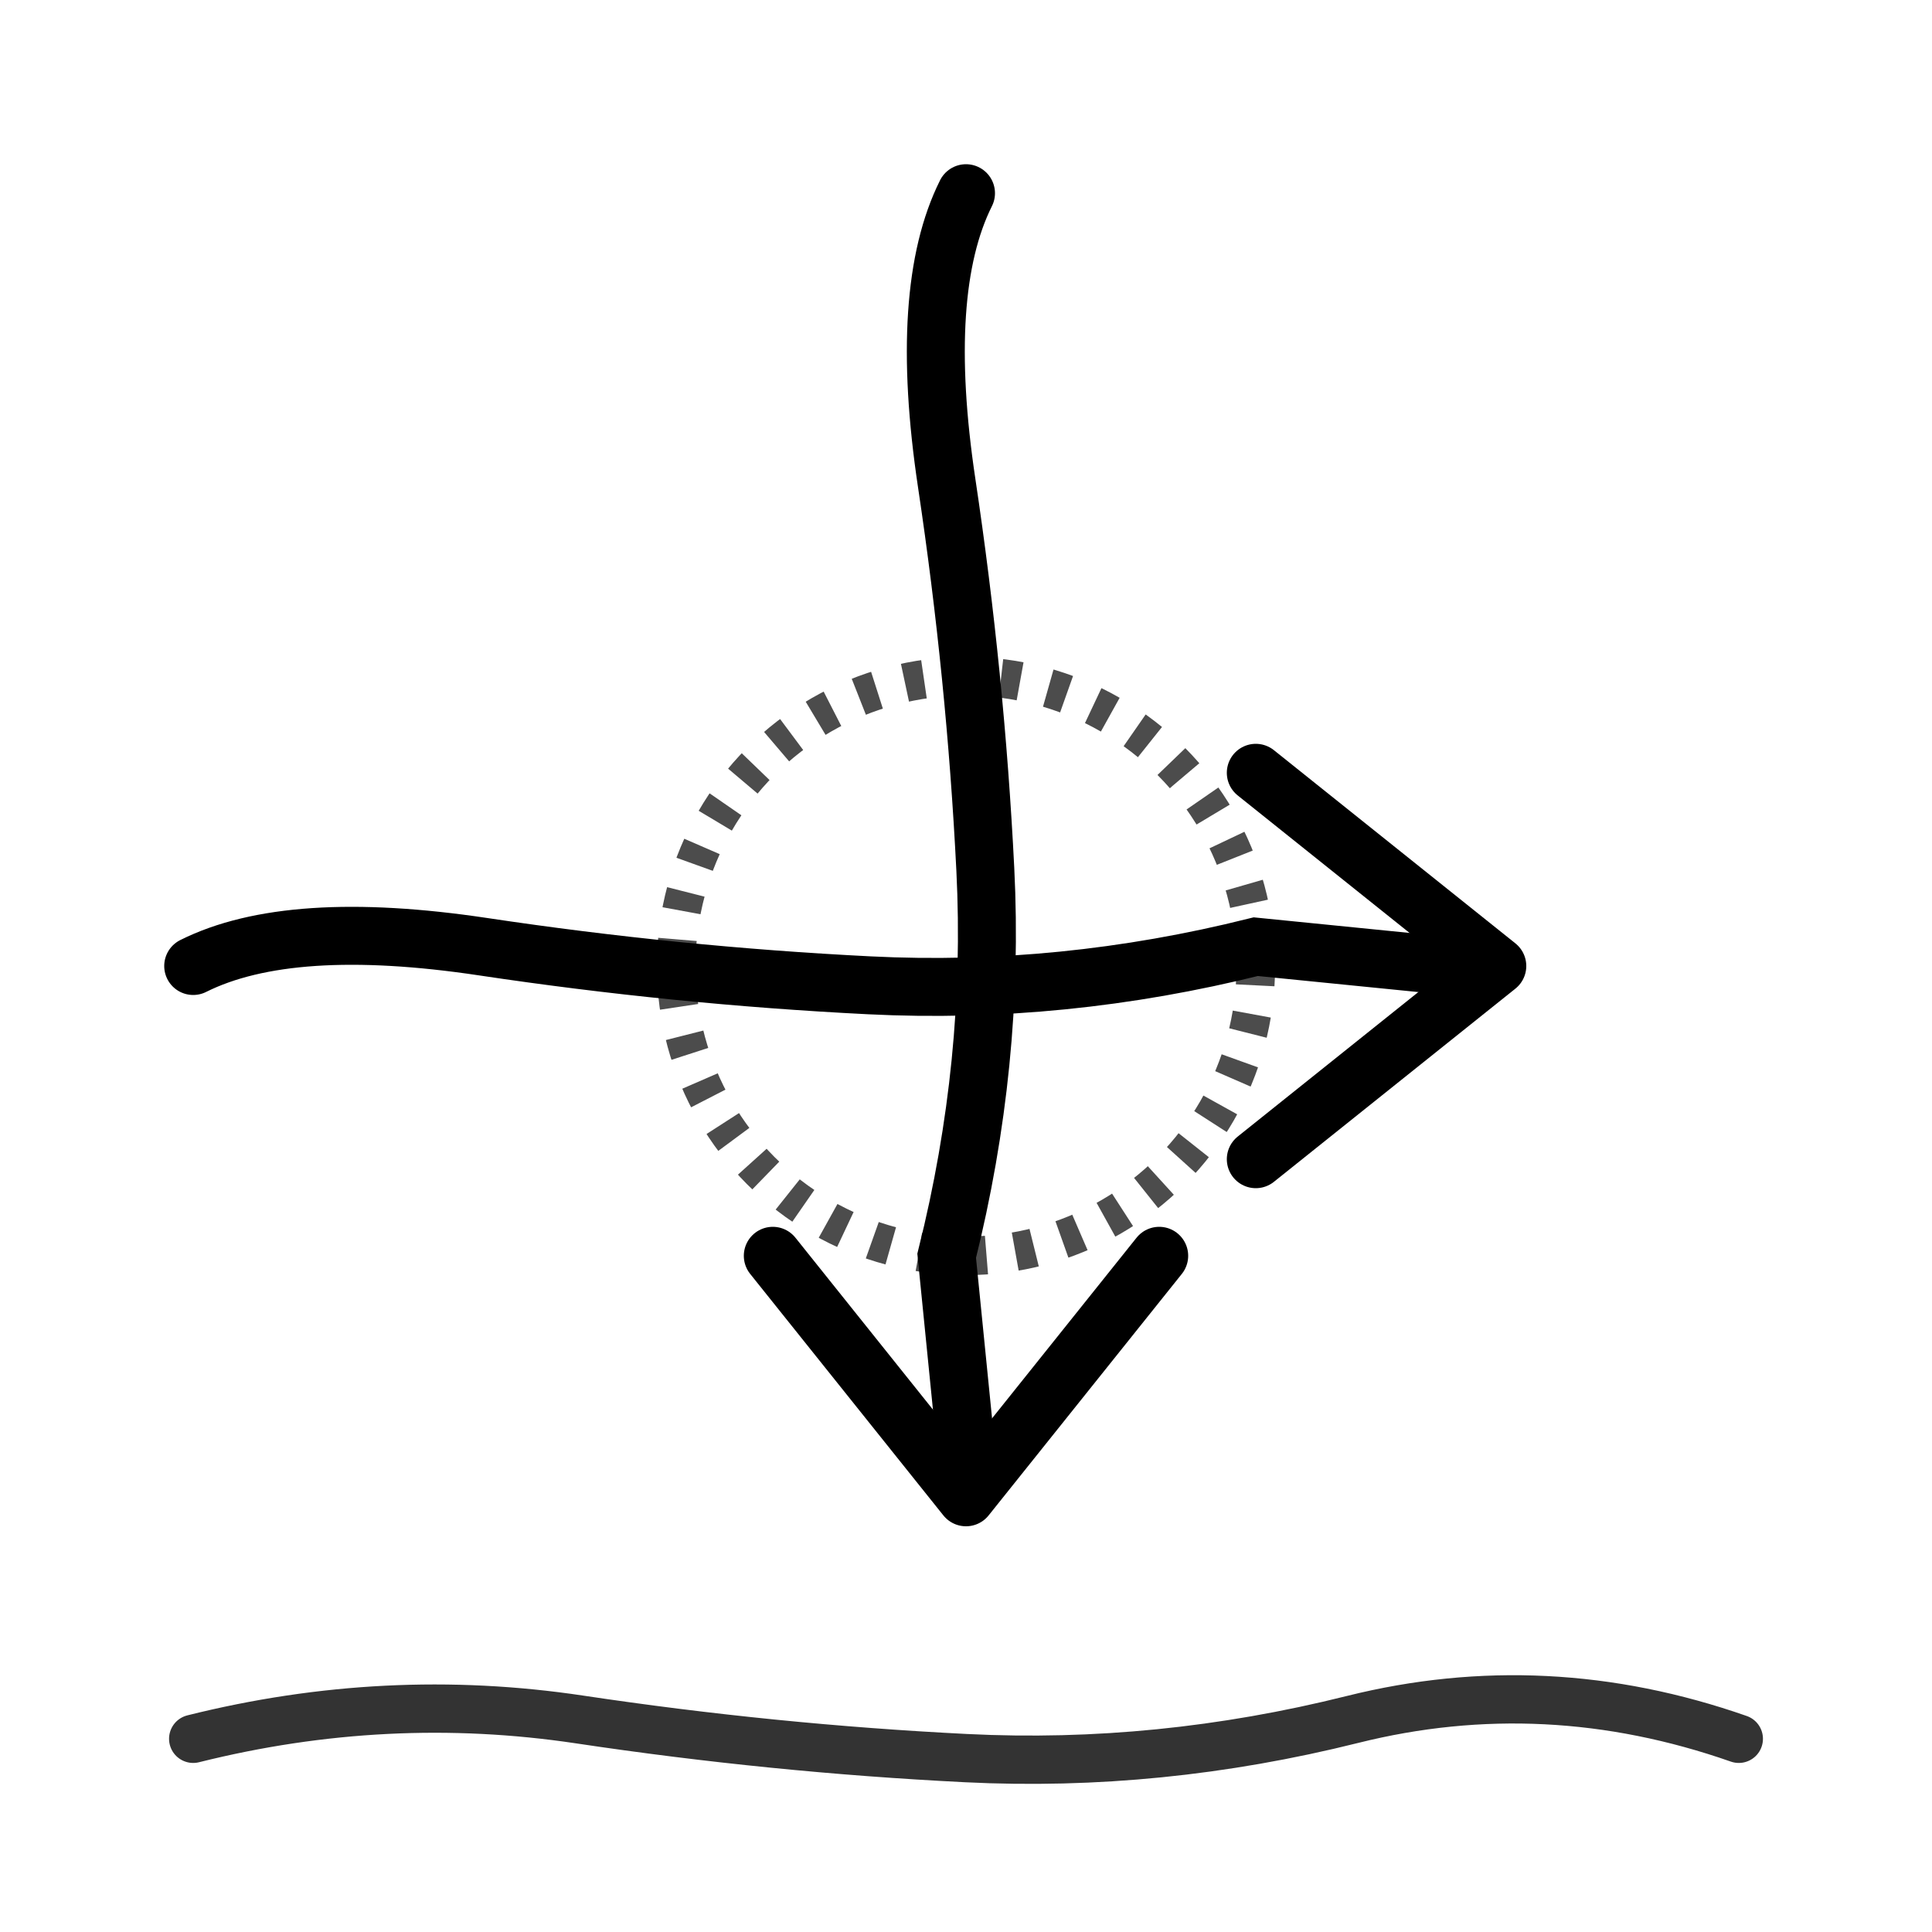 <svg xmlns="http://www.w3.org/2000/svg" viewBox="0 0 200 200" fill="currentColor">
  <!-- Hand-drawn arrow pointing right -->
  <g id="arrow-right">
    <path d="M 20 100 Q 30 95, 50 98 T 90 102 T 130 98 L 150 100"
          stroke="currentColor"
          stroke-width="6"
          fill="none"
          stroke-linecap="round"/>
    <path d="M 130 80 L 155 100 L 130 120"
          stroke="currentColor"
          stroke-width="6"
          fill="none"
          stroke-linecap="round"
          stroke-linejoin="round"/>
  </g>

  <!-- Hand-drawn arrow pointing down -->
  <g id="arrow-down" transform="translate(0, 0)">
    <path d="M 100 20 Q 95 30, 98 50 T 102 90 T 98 130 L 100 150"
          stroke="currentColor"
          stroke-width="6"
          fill="none"
          stroke-linecap="round"/>
    <path d="M 80 130 L 100 155 L 120 130"
          stroke="currentColor"
          stroke-width="6"
          fill="none"
          stroke-linecap="round"
          stroke-linejoin="round"/>
  </g>

  <!-- Scribble circle -->
  <circle cx="100" cy="100" r="30"
          stroke="currentColor"
          stroke-width="4"
          fill="none"
          opacity="0.7"
          stroke-dasharray="2,3"/>

  <!-- Underline scribble -->
  <path d="M 20 180 Q 40 175, 60 178 T 100 182 T 140 178 T 180 180"
        stroke="currentColor"
        stroke-width="5"
        fill="none"
        stroke-linecap="round"
        opacity="0.8"/>
</svg>
